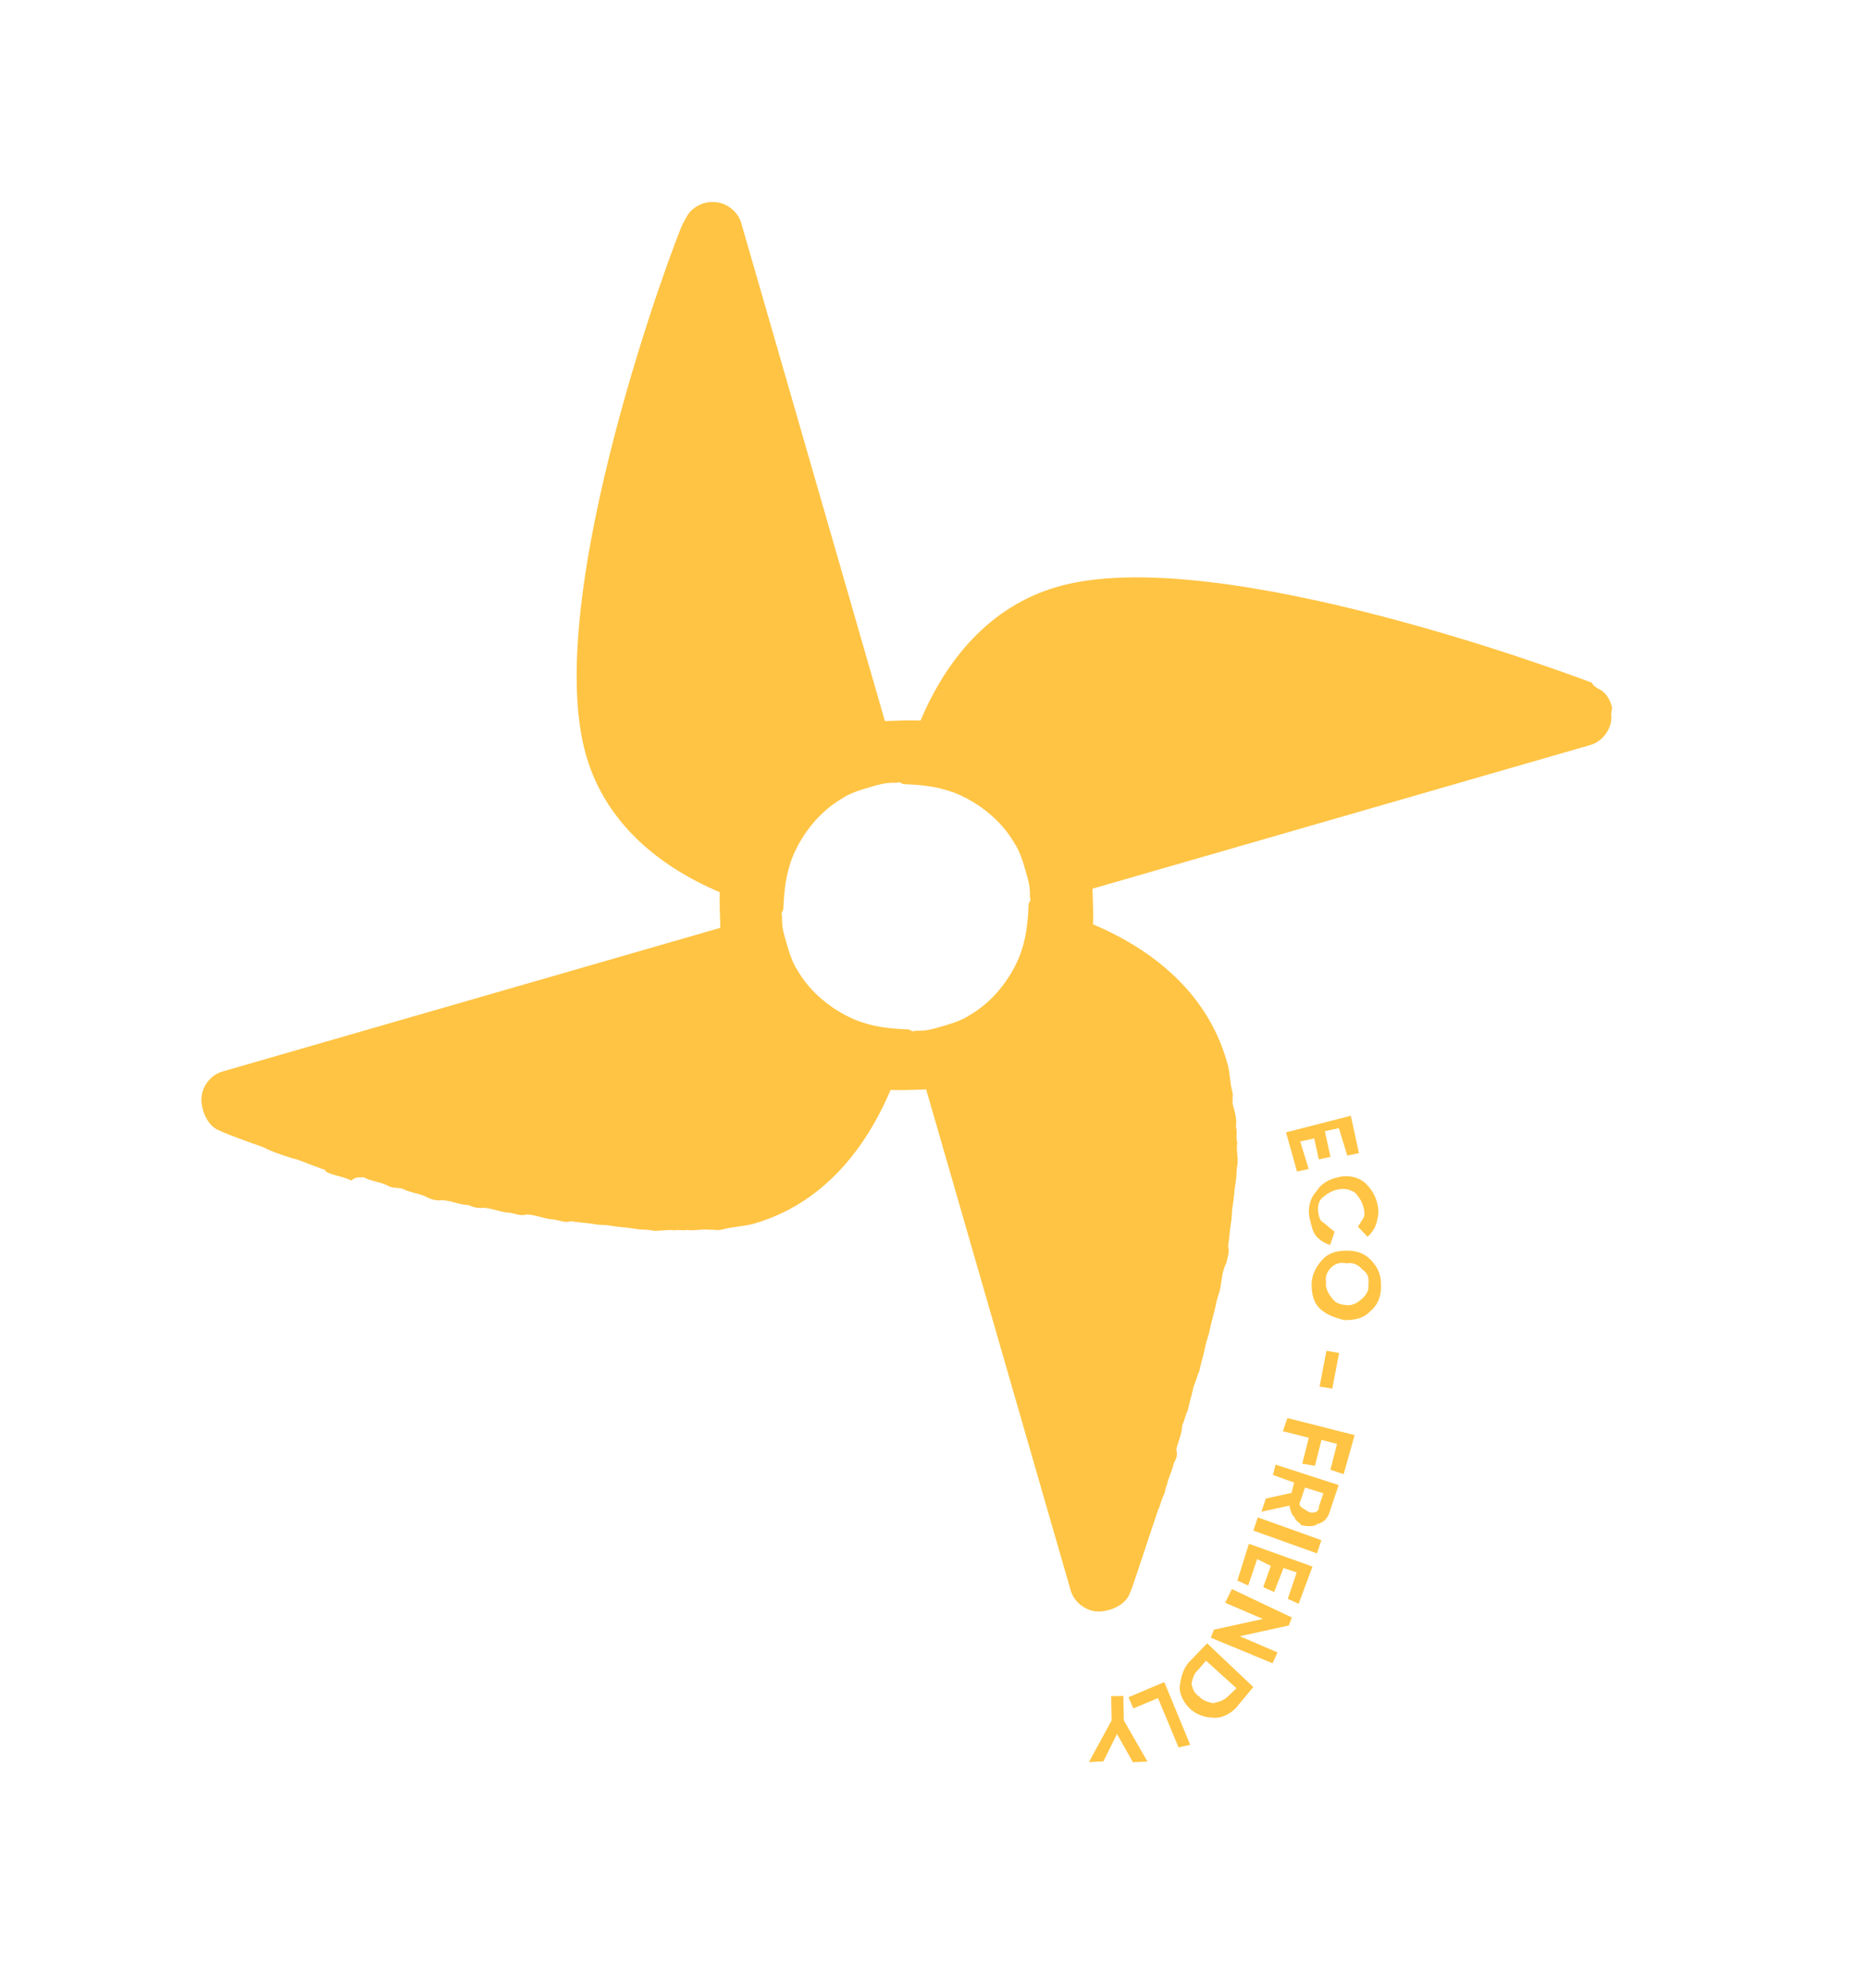 <svg width="250" height="266" viewBox="0 0 250 266" fill="none" xmlns="http://www.w3.org/2000/svg">
<g id="Group 1258">
<g id="Group">
<path id="Vector" d="M174.013 152.733L175.144 156.41L173.584 156.751L172.111 151.513L180.781 149.291L181.873 154.285L180.313 154.626L179.182 150.948L177.309 151.358L178.06 154.791L176.499 155.132L175.885 152.323L174.013 152.733Z" fill="#FFC444"/>
<path id="Vector_2" d="M175.26 162.926C174.987 161.677 175.339 160.292 176.138 159.463C176.87 158.322 177.738 157.805 179.298 157.464C180.546 157.191 181.931 157.543 182.76 158.343C183.589 159.143 184.106 160.011 184.379 161.26C184.583 162.196 184.408 162.889 184.232 163.581C184.056 164.274 183.569 165.034 183.013 165.483L181.735 164.127C181.979 163.746 182.223 163.366 182.467 162.986C182.711 162.605 182.574 161.981 182.506 161.669C182.301 160.733 181.853 160.176 181.404 159.62C180.644 159.133 179.951 158.957 179.015 159.162C178.079 159.366 177.523 159.815 176.967 160.263C176.411 160.712 176.304 161.717 176.44 162.341C176.577 162.965 176.645 163.277 177.025 163.521C177.406 163.765 178.234 164.565 178.615 164.809L178.02 166.574C177.327 166.399 176.567 165.911 176.118 165.355C175.67 164.799 175.465 163.862 175.26 162.926Z" fill="#FFC444"/>
<path id="Vector_3" d="M176.605 175.06C175.776 174.26 175.503 173.012 175.542 171.695C175.582 170.378 176.313 169.237 177.113 168.408C177.912 167.579 179.161 167.306 180.477 167.346C181.794 167.385 182.866 167.805 183.764 168.917C184.661 170.029 184.865 170.965 184.826 172.282C184.787 173.599 184.368 174.672 183.256 175.569C182.456 176.398 181.208 176.671 179.891 176.631C178.507 176.28 177.434 175.86 176.605 175.06ZM178.322 169.452C177.766 169.901 177.278 170.661 177.483 171.598C177.307 172.29 177.824 173.159 178.273 173.715C178.721 174.271 179.102 174.515 180.106 174.622C181.111 174.73 181.666 174.281 182.222 173.832C182.778 173.384 183.266 172.623 183.129 171.999C183.237 170.994 183.1 170.37 182.34 169.882C181.891 169.326 181.131 168.838 180.194 169.043C179.502 168.867 178.878 169.004 178.322 169.452Z" fill="#FFC444"/>
<path id="Vector_4" d="M177.521 180.747L179.218 181.03L178.301 185.809L176.604 185.526L177.521 180.747Z" fill="#FFC444"/>
<path id="Vector_5" d="M178.056 196.656L178.934 193.193L176.857 192.666L175.979 196.129L174.282 195.846L175.16 192.383L171.698 191.505L172.293 189.739L181.294 192.023L179.821 197.251L178.056 196.656Z" fill="#FFC444"/>
<path id="Vector_6" d="M169.415 200.507L172.848 199.757L173.199 198.372L170.362 197.357L170.713 195.972L179.158 198.705L177.968 202.235C177.792 202.928 177.305 203.689 176.368 203.893C175.812 204.342 174.808 204.234 174.116 204.059C174.047 203.746 173.355 203.571 173.219 202.946C172.838 202.703 172.702 202.078 172.565 201.454L168.82 202.273L169.415 200.507ZM177.11 199.806L174.652 199.035L174.057 200.801C173.814 201.181 173.882 201.493 174.262 201.737C174.642 201.981 174.642 201.981 175.023 202.225C175.403 202.469 175.715 202.401 176.027 202.332C176.339 202.264 176.583 201.884 176.515 201.572L177.11 199.806Z" fill="#FFC444"/>
<path id="Vector_7" d="M176.846 206.078L176.251 207.844L167.738 204.799L168.333 203.033L176.846 206.078Z" fill="#FFC444"/>
<path id="Vector_8" d="M168.245 208.613L167.055 212.144L165.602 211.48L167.143 206.564L175.656 209.609L173.803 214.593L172.35 213.93L173.54 210.399L171.775 209.804L170.516 213.022L169.063 212.359L170.078 209.52L168.245 208.613Z" fill="#FFC444"/>
<path id="Vector_9" d="M170.974 221.098L170.311 222.552L162.041 219.126L162.461 218.053L169.014 216.621L163.963 214.454L164.87 212.621L172.896 216.426L172.476 217.499L165.923 218.932L170.974 221.098Z" fill="#FFC444"/>
<path id="Vector_10" d="M165.405 228.53C164.605 229.359 163.425 229.944 162.421 229.836C161.104 229.797 160.032 229.377 159.203 228.577C158.374 227.777 157.789 226.597 157.896 225.592C158.004 224.588 158.355 223.203 159.154 222.374L161.554 219.887L167.736 225.731L165.405 228.53ZM160.364 223.418C159.808 223.866 159.632 224.559 159.457 225.251C159.593 225.876 159.729 226.5 160.49 226.988C160.939 227.544 161.631 227.72 162.323 227.895C162.948 227.759 163.572 227.622 164.128 227.174L165.483 225.896L161.407 222.208L160.364 223.418Z" fill="#FFC444"/>
<path id="Vector_11" d="M154.98 227.211L151.684 228.586L151.031 227.094L155.819 225.066L159.29 233.465L157.73 233.806L154.98 227.211Z" fill="#FFC444"/>
<path id="Vector_12" d="M145.735 235.774L148.768 230.205L148.71 226.947L150.338 226.918L150.397 230.176L153.565 235.697L151.625 235.794L149.489 232.009L147.675 235.677L145.735 235.774Z" fill="#FFC444"/>
</g>
<g id="Group_2">
<path id="Vector_13" d="M214.217 92.329C214.101 91.928 214.101 91.928 214.217 92.329C213.7 92.044 213.182 91.758 213.066 91.357C211.113 90.616 162.794 72.374 141.515 78.513C132.281 81.177 126.56 88.481 123.194 96.411C121.874 96.357 120.152 96.419 118.43 96.481L99.201 29.834C98.738 28.228 97.07 26.97 95.348 27.032C94.028 26.978 92.538 27.843 91.967 28.877C91.681 29.395 91.681 29.395 91.395 29.912C90.538 31.464 72.296 79.783 78.436 101.062C81.1 110.296 88.404 116.017 96.334 119.383C96.28 120.703 96.342 122.425 96.404 124.147L29.757 143.376C28.151 143.839 26.893 145.507 26.954 147.229C27.016 148.95 27.997 150.842 29.433 151.297C29.95 151.583 31.904 152.324 35.294 153.521C36.328 154.092 37.764 154.547 39.2 155.003C40.119 155.173 41.154 155.744 42.59 156.199C43.107 156.485 43.509 156.369 43.625 156.771C44.659 157.342 45.98 157.396 47.014 157.967C47.701 157.334 48.219 157.62 48.62 157.504C49.655 158.075 50.975 158.129 52.01 158.701C52.527 158.986 52.929 158.87 53.847 159.04C54.882 159.611 56.202 159.665 57.237 160.237C57.754 160.522 58.673 160.692 59.075 160.576C60.395 160.63 61.43 161.202 62.75 161.256C63.267 161.541 64.186 161.711 64.588 161.595C65.908 161.649 66.942 162.221 68.263 162.274C69.181 162.444 69.699 162.73 70.502 162.498C71.822 162.552 72.857 163.124 74.177 163.178C75.096 163.347 75.613 163.633 76.416 163.401C77.335 163.571 78.655 163.625 79.574 163.795C80.493 163.965 80.894 163.849 81.813 164.019C82.732 164.188 84.052 164.242 84.971 164.412C85.89 164.582 86.291 164.466 87.21 164.636C88.129 164.806 89.334 164.458 90.252 164.628C90.654 164.512 91.573 164.682 91.974 164.566C92.893 164.736 94.097 164.389 95.016 164.558C95.418 164.443 95.935 164.728 96.738 164.497C97.942 164.149 99.664 164.087 100.869 163.74C110.103 161.075 115.824 153.771 119.19 145.841C120.51 145.895 122.232 145.833 123.953 145.772L143.298 212.82C143.762 214.426 145.43 215.684 147.151 215.622C148.873 215.56 150.765 214.58 151.22 213.144C151.506 212.626 152.872 208.318 154.98 202.056C155.265 201.539 155.435 200.62 155.721 200.103C156.006 199.585 155.891 199.184 156.176 198.666C156.346 197.748 156.917 196.713 157.087 195.794C157.373 195.277 157.658 194.76 157.427 193.957C157.597 193.038 158.168 192.003 158.222 190.683C158.507 190.166 158.677 189.247 158.963 188.729C159.133 187.811 159.588 186.374 159.758 185.456C160.044 184.938 160.213 184.02 160.499 183.502C160.669 182.583 161.124 181.147 161.294 180.228C161.464 179.31 161.75 178.792 161.919 177.873C162.089 176.955 162.545 175.519 162.715 174.6C162.884 173.681 163.17 173.164 163.34 172.245C163.51 171.326 163.564 170.006 164.135 168.971C164.305 168.052 164.59 167.535 164.359 166.732C164.529 165.813 164.583 164.493 164.752 163.574C164.922 162.655 164.806 162.254 164.976 161.335C165.146 160.416 165.2 159.096 165.37 158.177C165.54 157.258 165.424 156.857 165.593 155.938C165.763 155.019 165.416 153.815 165.586 152.896C165.354 152.093 165.64 151.575 165.408 150.773C165.578 149.854 165.23 148.649 164.999 147.846C164.883 147.445 165.052 146.526 164.937 146.124C164.589 144.92 164.643 143.6 164.296 142.395L164.18 141.994C161.516 132.76 154.211 127.039 146.281 123.673C146.335 122.353 146.274 120.631 146.212 118.909L212.858 99.68C214.464 99.217 215.723 97.549 215.661 95.827C215.545 95.425 215.831 94.908 215.715 94.507C215.367 93.302 214.734 92.615 214.217 92.329ZM122.556 137.912C122.154 138.028 122.154 138.028 121.637 137.742C118.996 137.634 116.757 137.41 114.286 136.383C111.298 135.071 108.48 132.84 106.75 129.86C106.001 128.771 105.538 127.165 105.19 125.96C104.843 124.756 104.611 123.953 104.665 122.633C104.549 122.231 104.549 122.231 104.835 121.714C104.943 119.073 105.167 116.834 106.193 114.363C107.506 111.375 109.737 108.557 112.717 106.827C113.806 106.078 115.412 105.615 116.616 105.268C117.821 104.92 118.624 104.688 119.944 104.742C120.345 104.626 120.345 104.626 120.863 104.912C123.503 105.02 125.743 105.244 128.213 106.271C131.201 107.583 134.02 109.814 135.749 112.794C136.498 113.883 136.962 115.489 137.309 116.694C137.657 117.898 137.888 118.701 137.834 120.021C137.95 120.423 137.95 120.423 137.665 120.94C137.557 123.581 137.333 125.82 136.306 128.291C134.994 131.279 132.763 134.097 129.782 135.827C128.694 136.576 127.088 137.039 125.883 137.386C124.679 137.734 123.876 137.966 122.556 137.912Z" fill="#FFC444"/>
</g>
</g>
</svg>
